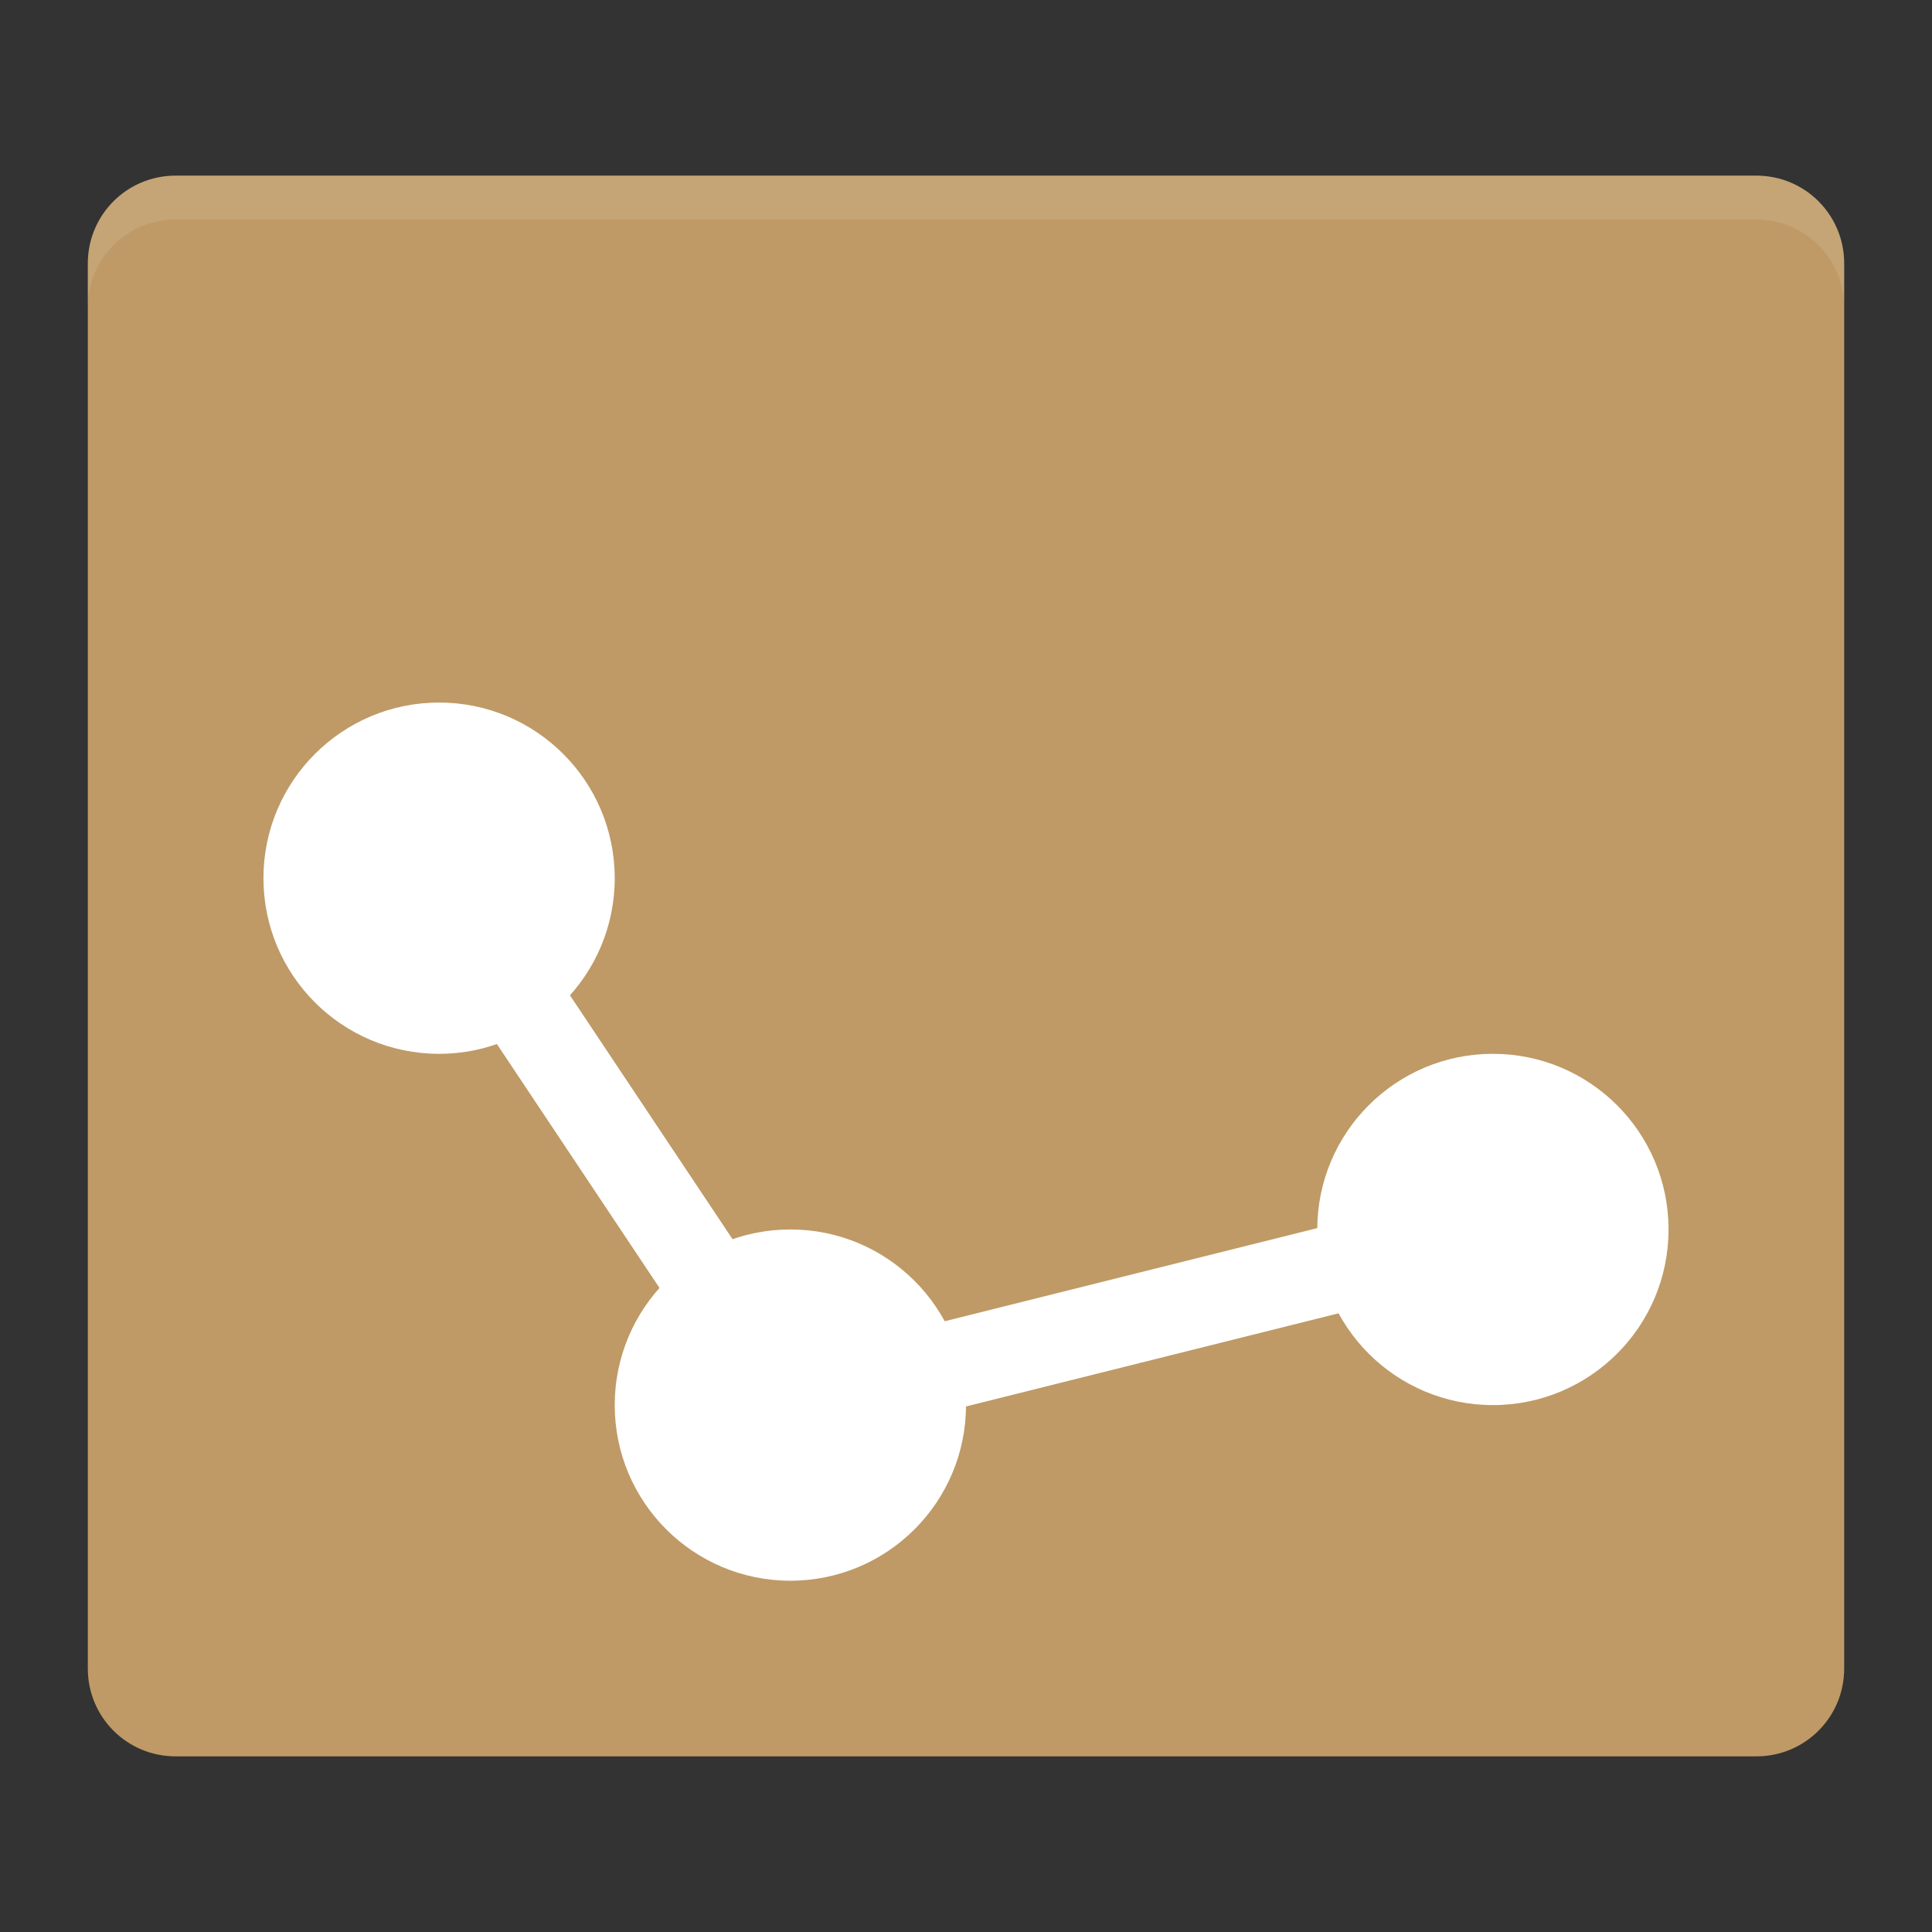 <?xml version="1.0" encoding="UTF-8" standalone="no"?>
<svg id="svg2817" xmlns:rdf="http://www.w3.org/1999/02/22-rdf-syntax-ns#" xmlns="http://www.w3.org/2000/svg" height="22" width="22" version="1.0" xmlns:cc="http://creativecommons.org/ns#" xmlns:dc="http://purl.org/dc/elements/1.1/">
    <rect width="100%" height="100%" fill="#333333" stroke="none"/>
    <g id="g4554" transform="translate(-1,-1)">
        <path id="rect4203" d="m22 20v-16c0-0.554-0.446-1-1-1h-18c-0.554 0-1 0.446-1 1v16c0 0.554 0.446 1 1 1h18c0.554 0 1-0.446 1-1z" fill="#bf9a66"/>
        <path id="rect4085" opacity=".1" d="m3 3c-0.554 0-1 0.446-1 1v0.5c0-0.554 0.446-1 1-1h18c0.554 0 1 0.446 1 1v-0.5c0-0.554-0.446-1-1-1z" fill="#fff"/>
        <circle id="path4369" cy="11" cx="6" r="2" fill="#fff"/>
        <circle id="circle4371" cy="17" cx="10" r="2" fill="#fff"/>
        <circle id="circle4373" cy="15" cx="18" r="2" fill="#fff"/>
        <path id="path4375" stroke="#fff" fill="none" d="m6 11 4 6 8-2"/>
    </g>
</svg>
